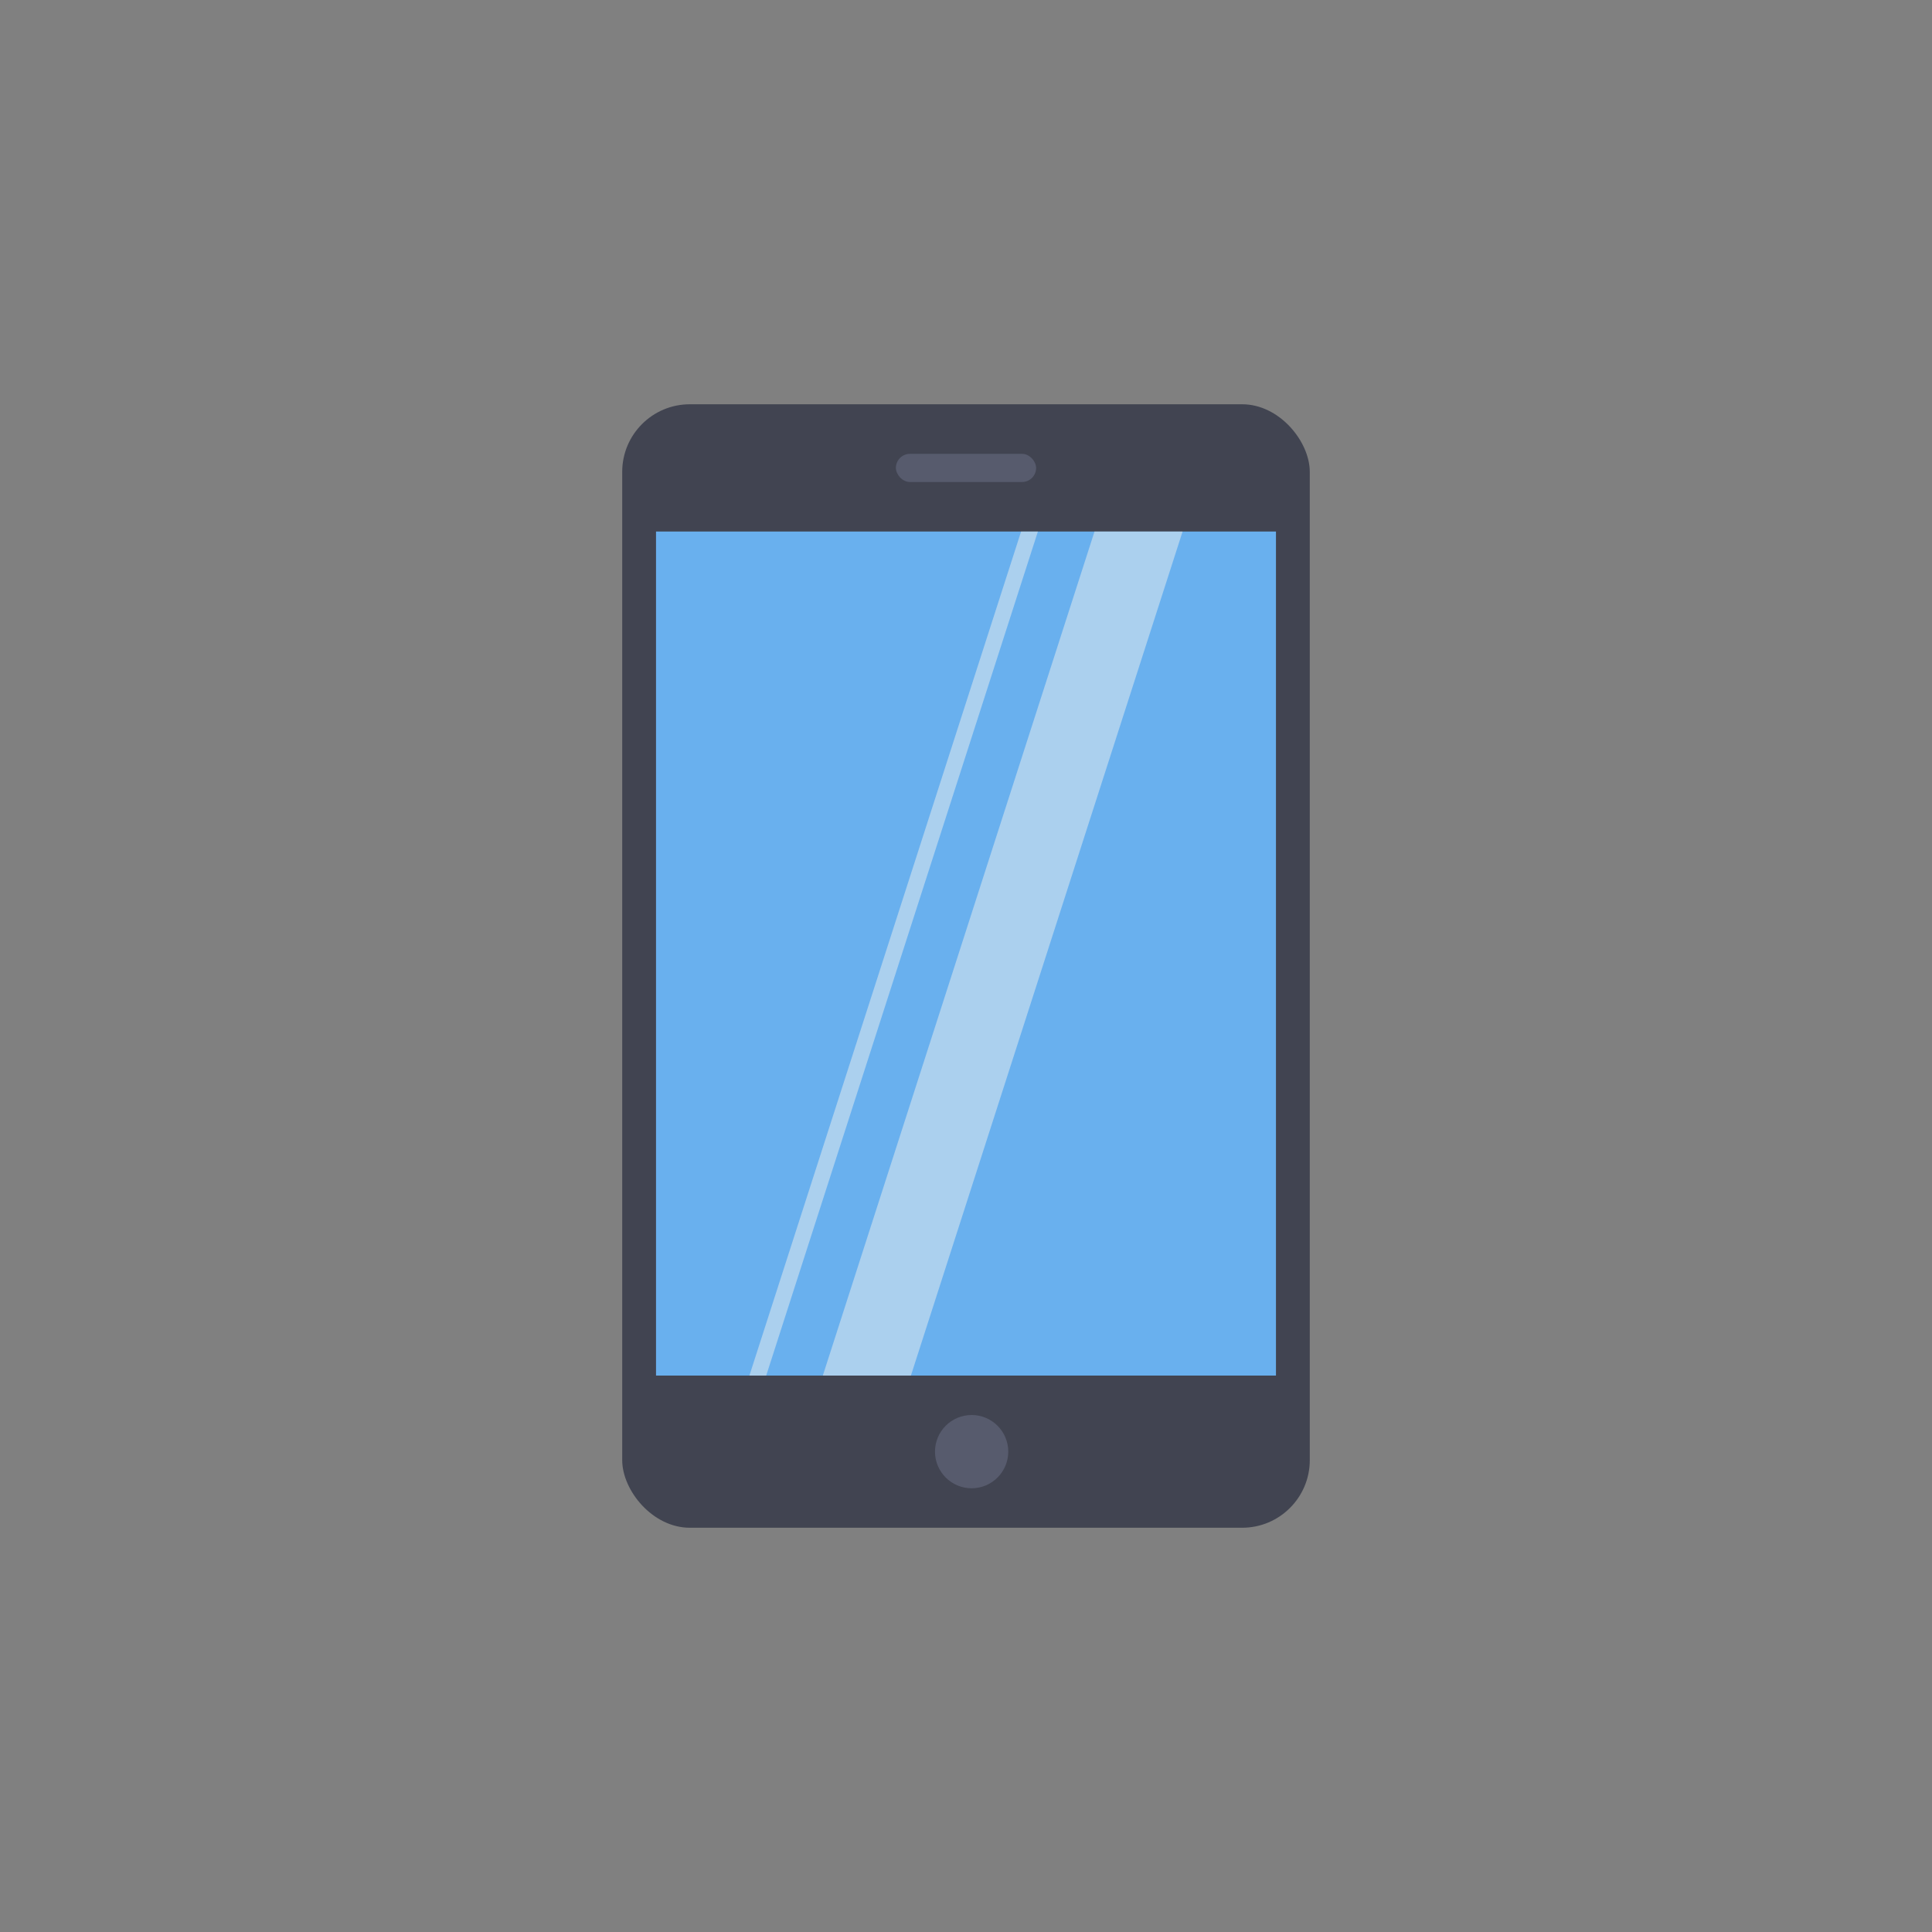 <svg id="icon" height="512" viewBox="0 0 128 128" width="512" xmlns="http://www.w3.org/2000/svg"><rect x="0" y="0" width="128" height="128" fill="#808080" stroke="none"/><rect fill="#414451" height="74.433" rx="4.481" width="45.554" x="41.223" y="26.784"/><path d="m43.463 35.215h41.073v55.92h-41.073z" fill="#69b0ee"/><circle cx="64.373" cy="96.175" fill="#575b6d" r="2.427"/><rect fill="#575b6d" height="1.867" rx=".933" width="9.29" x="59.355" y="30.068"/><g fill="#eeefee" opacity=".5"><path d="m50.763 91.135h-1.113l18-55.92h1.113z"/><path d="m60.35 91.135h-5.836l18-55.92h5.836z"/></g></svg>